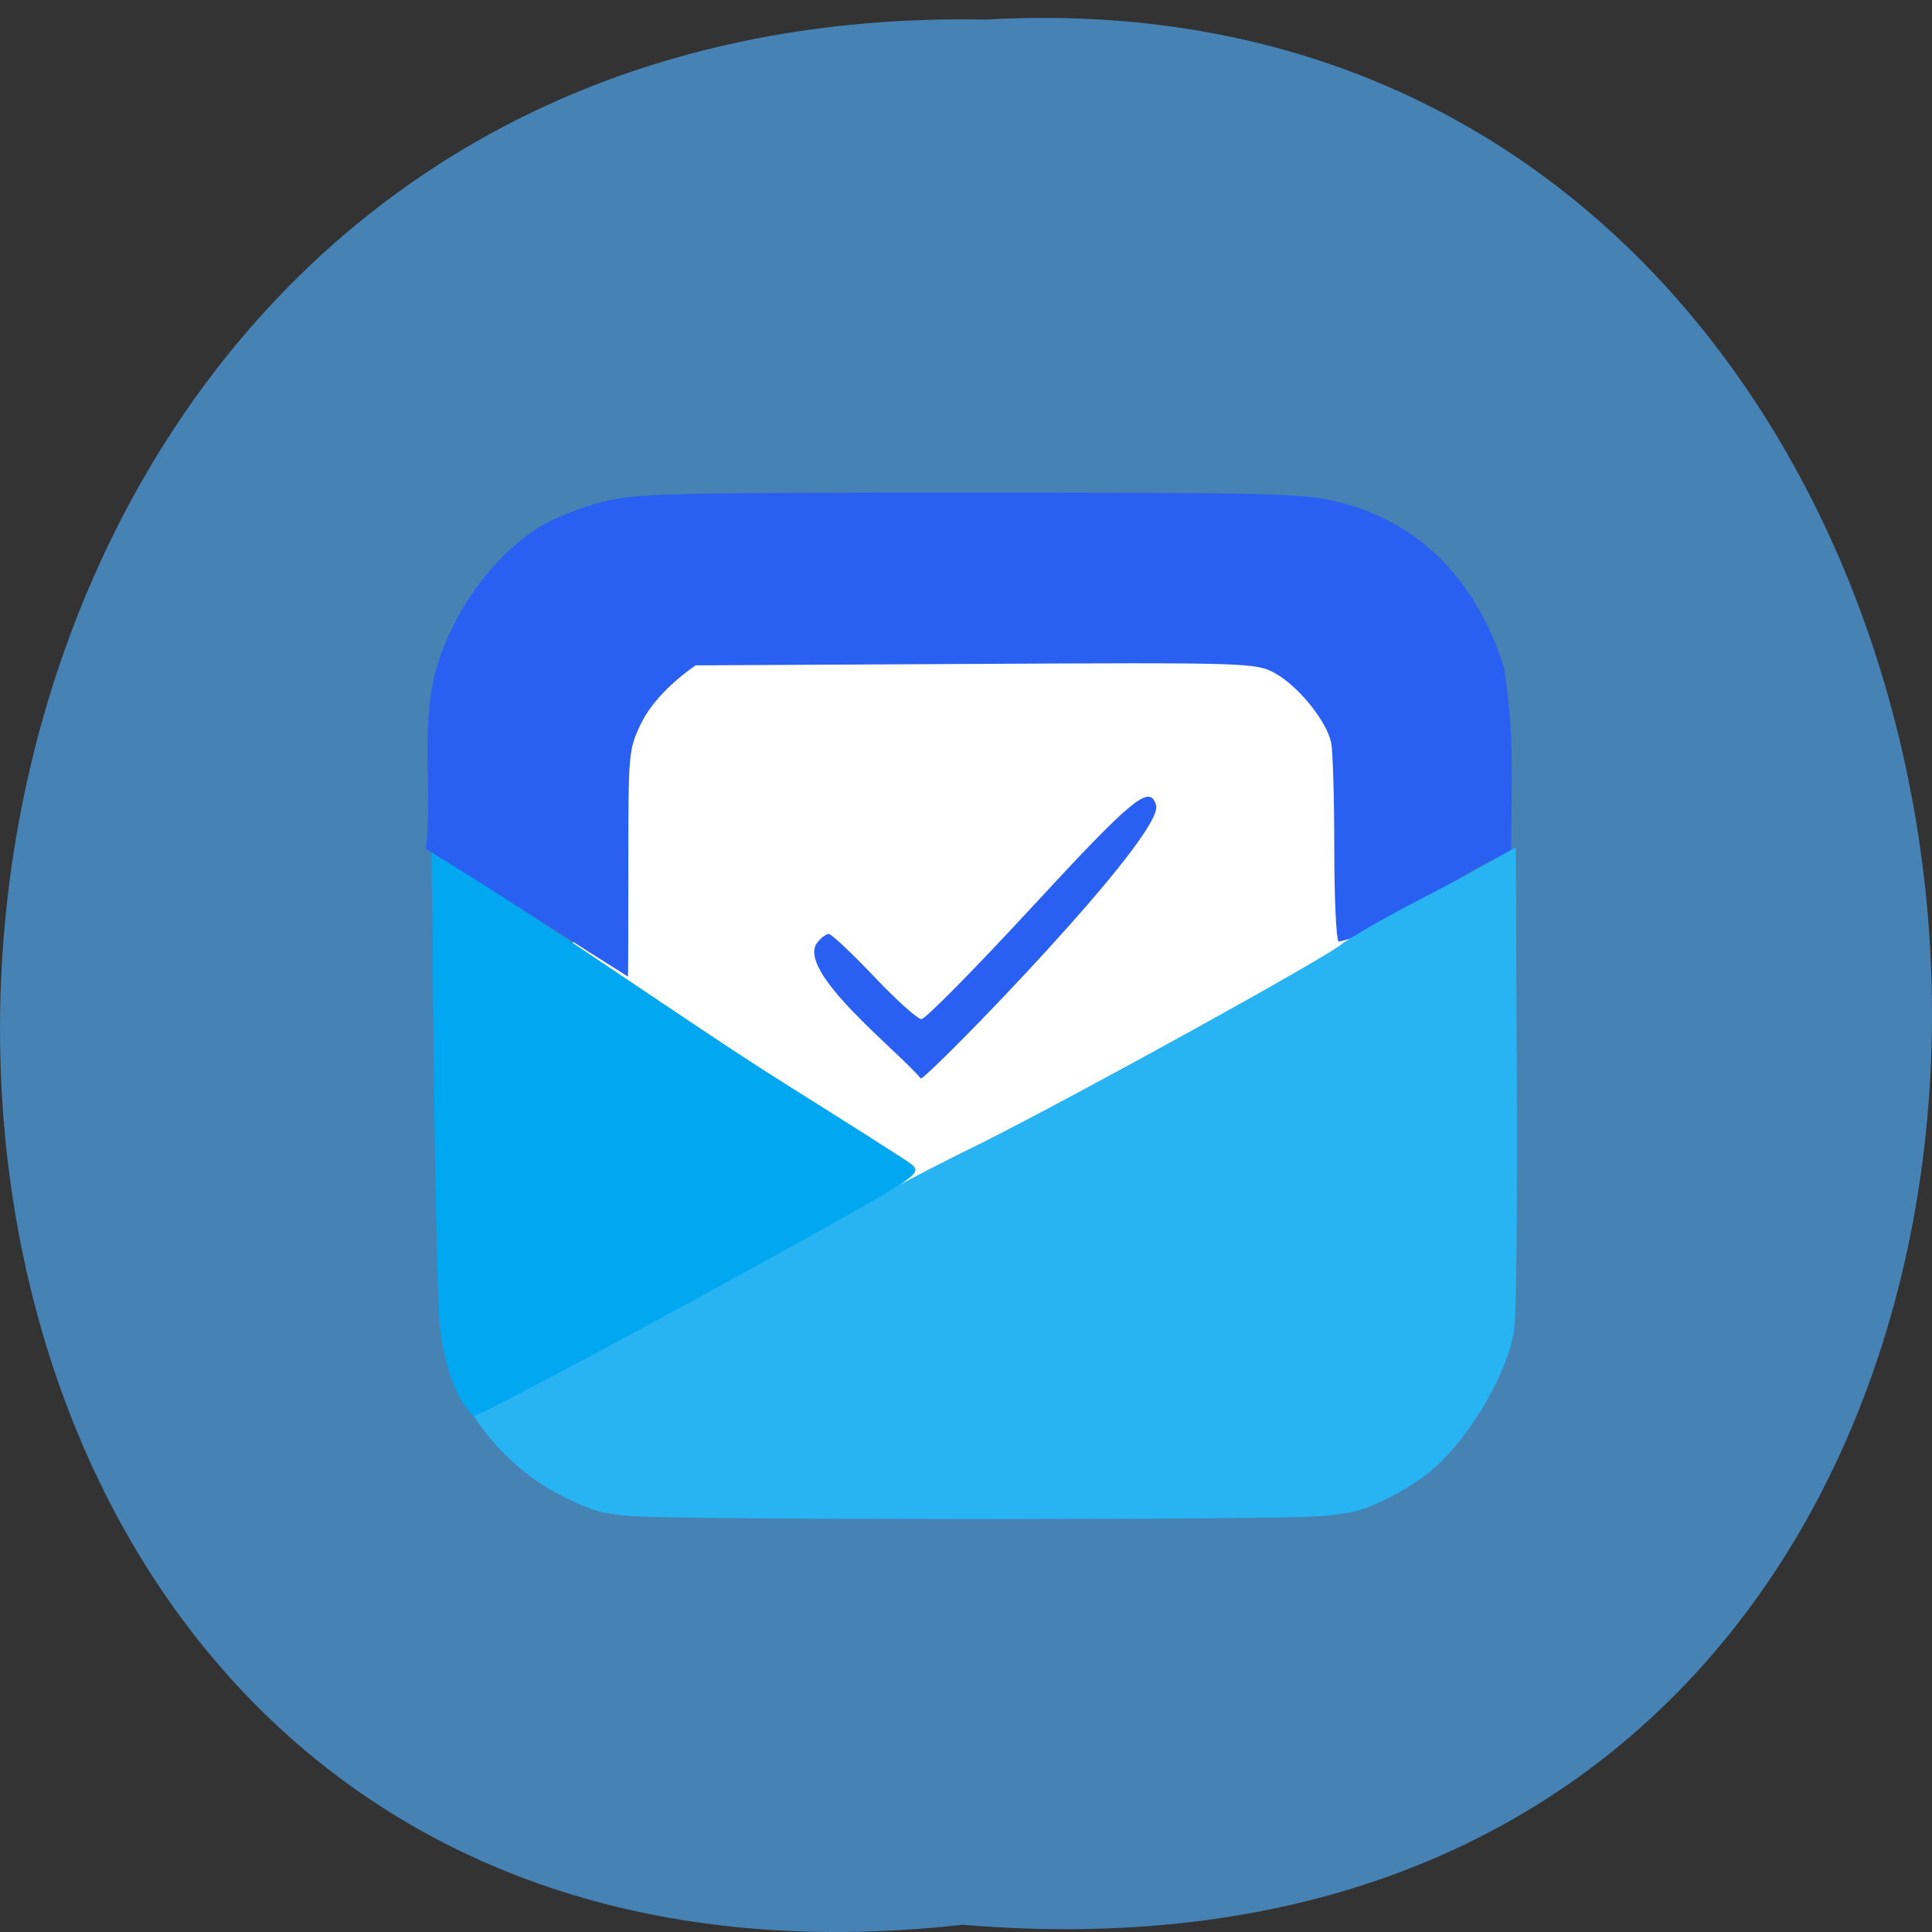 <svg xmlns="http://www.w3.org/2000/svg" xmlns:xlink="http://www.w3.org/1999/xlink" viewBox="0 0 256 256"><rect x="0" y="0" width="256" height="256" fill="#333333" stroke="none"/><defs><path d="m 245.46 129.52 l -97.89 -96.9 c -5.556 -5.502 -16.222 -11.873 -23.7 -14.16 l -39.518 -12.08 c -7.479 -2.286 -18.1 0.391 -23.599 5.948 l -13.441 13.578 c -5.5 5.559 -14.502 14.653 -20 20.21 l -13.44 13.579 c -5.5 5.558 -8.07 16.206 -5.706 23.658 l 12.483 39.39 c 2.363 7.456 8.843 18.06 14.399 23.556 l 97.89 96.9 c 5.558 5.502 14.605 5.455 20.1 -0.101 l 36.26 -36.63 c 5.504 -5.559 14.503 -14.651 20 -20.21 l 36.26 -36.629 c 5.502 -5.56 5.455 -14.606 -0.101 -20.11 z m -178.09 -50.74 c -7.198 0 -13.03 -5.835 -13.03 -13.03 0 -7.197 5.835 -13.03 13.03 -13.03 7.197 0 13.03 5.835 13.03 13.03 -0.001 7.198 -5.836 13.03 -13.03 13.03 z" id="0"/><use id="1" xlink:href="#0"/><clipPath id="2"><use xlink:href="#0"/></clipPath><clipPath clip-path="url(#2)"><use xlink:href="#1"/></clipPath><clipPath clip-path="url(#2)"><use xlink:href="#1"/></clipPath></defs><path d="m 127.57 255.04 c -171.78 19.21 -169.4 -255.71 3.059 -252.45 160.39 -9.06 174.86 267.43 -3.059 252.45 z" fill="#4682b4" color="#000"/><rect width="107.39" height="92.2" x="75.932" y="83.53" rx="1.097" ry="1.077" fill="#fff"/><path d="m 110.75 119.14 c 0.5 -0.63 1.221 -1.145 1.603 -1.145 0.382 0 3.258 2.616 6.39 5.813 3.133 3.197 6.146 5.813 6.697 5.813 0.551 0 7.565 -6.876 15.588 -15.279 14.15 -14.819 16.646 -16.819 17.525 -14.03 1.757 3.696 -31.699 36.869 -33.2 37.439 -2.883 -3.517 -17.831 -14.701 -14.603 -18.613 z m -35.449 -0.651 c -6.59 -4.067 -13.21 -8.09 -19.838 -12.1 0.862 -7.847 -0.7 -16.294 1.252 -24 2.307 -8.157 7.979 -15.85 14.727 -19.973 1.862 -1.138 5.771 -2.666 8.686 -3.395 4.861 -1.216 9.194 -1.327 52.21 -1.327 43.01 0 47.35 0.11 52.21 1.327 11.29 2.825 19.221 10.54 23.18 22.551 1.525 9.394 1.033 15.09 1.02 25.16 -8.25 3.03 -15.751 10.56 -24.37 12.303 -0.34 -0.22 -0.618 -5.898 -0.618 -12.619 0 -6.721 -0.193 -13.227 -0.428 -14.458 -0.564 -2.949 -4.598 -7.802 -7.99 -9.612 -2.625 -1.4 -3.951 -1.439 -42.26 -1.247 l -39.546 0.199 c -3.152 2.114 -6.187 4.936 -7.725 7.979 -1.74 3.534 -1.775 3.912 -1.775 19.07 0 8.504 -0.023 15.462 -0.052 15.462 -3.464 -2.103 -5.867 -3.582 -8.686 -5.319 z" fill="#2a60f1" transform="matrix(0.938 0 0 0.97 4.434 9.305)"/><path d="m 83.58 200.89 c -3.643 -0.3 -4.937 -0.654 -8.376 -2.296 -4.443 -2.121 -8.374 -5.378 -11.347 -9.402 -1.897 -2.568 -2.335 -3.531 -1.163 -2.558 0.532 0.442 1.304 0.243 3.678 -0.948 20.09 -10.231 46.36 -25.864 63.47 -34.12 13.24 -6.644 46.903 -25.25 47.992 -26.523 6.455 -4.174 12.628 -6.87 19.698 -10.885 l 3.322 -1.899 l 0.13 30.438 c 0.077 18.18 -0.057 31.66 -0.335 33.472 -0.866 5.655 -5.574 13.819 -10.572 18.335 -1.382 1.248 -4.23 3.097 -6.329 4.108 -3.287 1.584 -4.504 1.9 -8.781 2.286 -5.792 0.522 -85.03 0.513 -91.39 -0.011 z" fill="#28b4f3"/><path d="m 61.54 186.18 c -1.54 -2.163 -2.742 -6.03 -3.259 -10.474 -0.255 -2.196 -0.609 -17.214 -0.786 -33.373 l -0.322 -29.38 l 1.831 1.121 c 15.217 9.318 31.687 21.14 45.04 29.535 8.605 5.403 16.02 10.116 16.476 10.473 1.784 1.393 1.821 1.367 -15.07 10.762 -19.13 10.64 -41.864 22.77 -42.676 22.77 -0.118 0 -0.674 -0.645 -1.236 -1.434 z" fill="#02a7f2"/></svg>